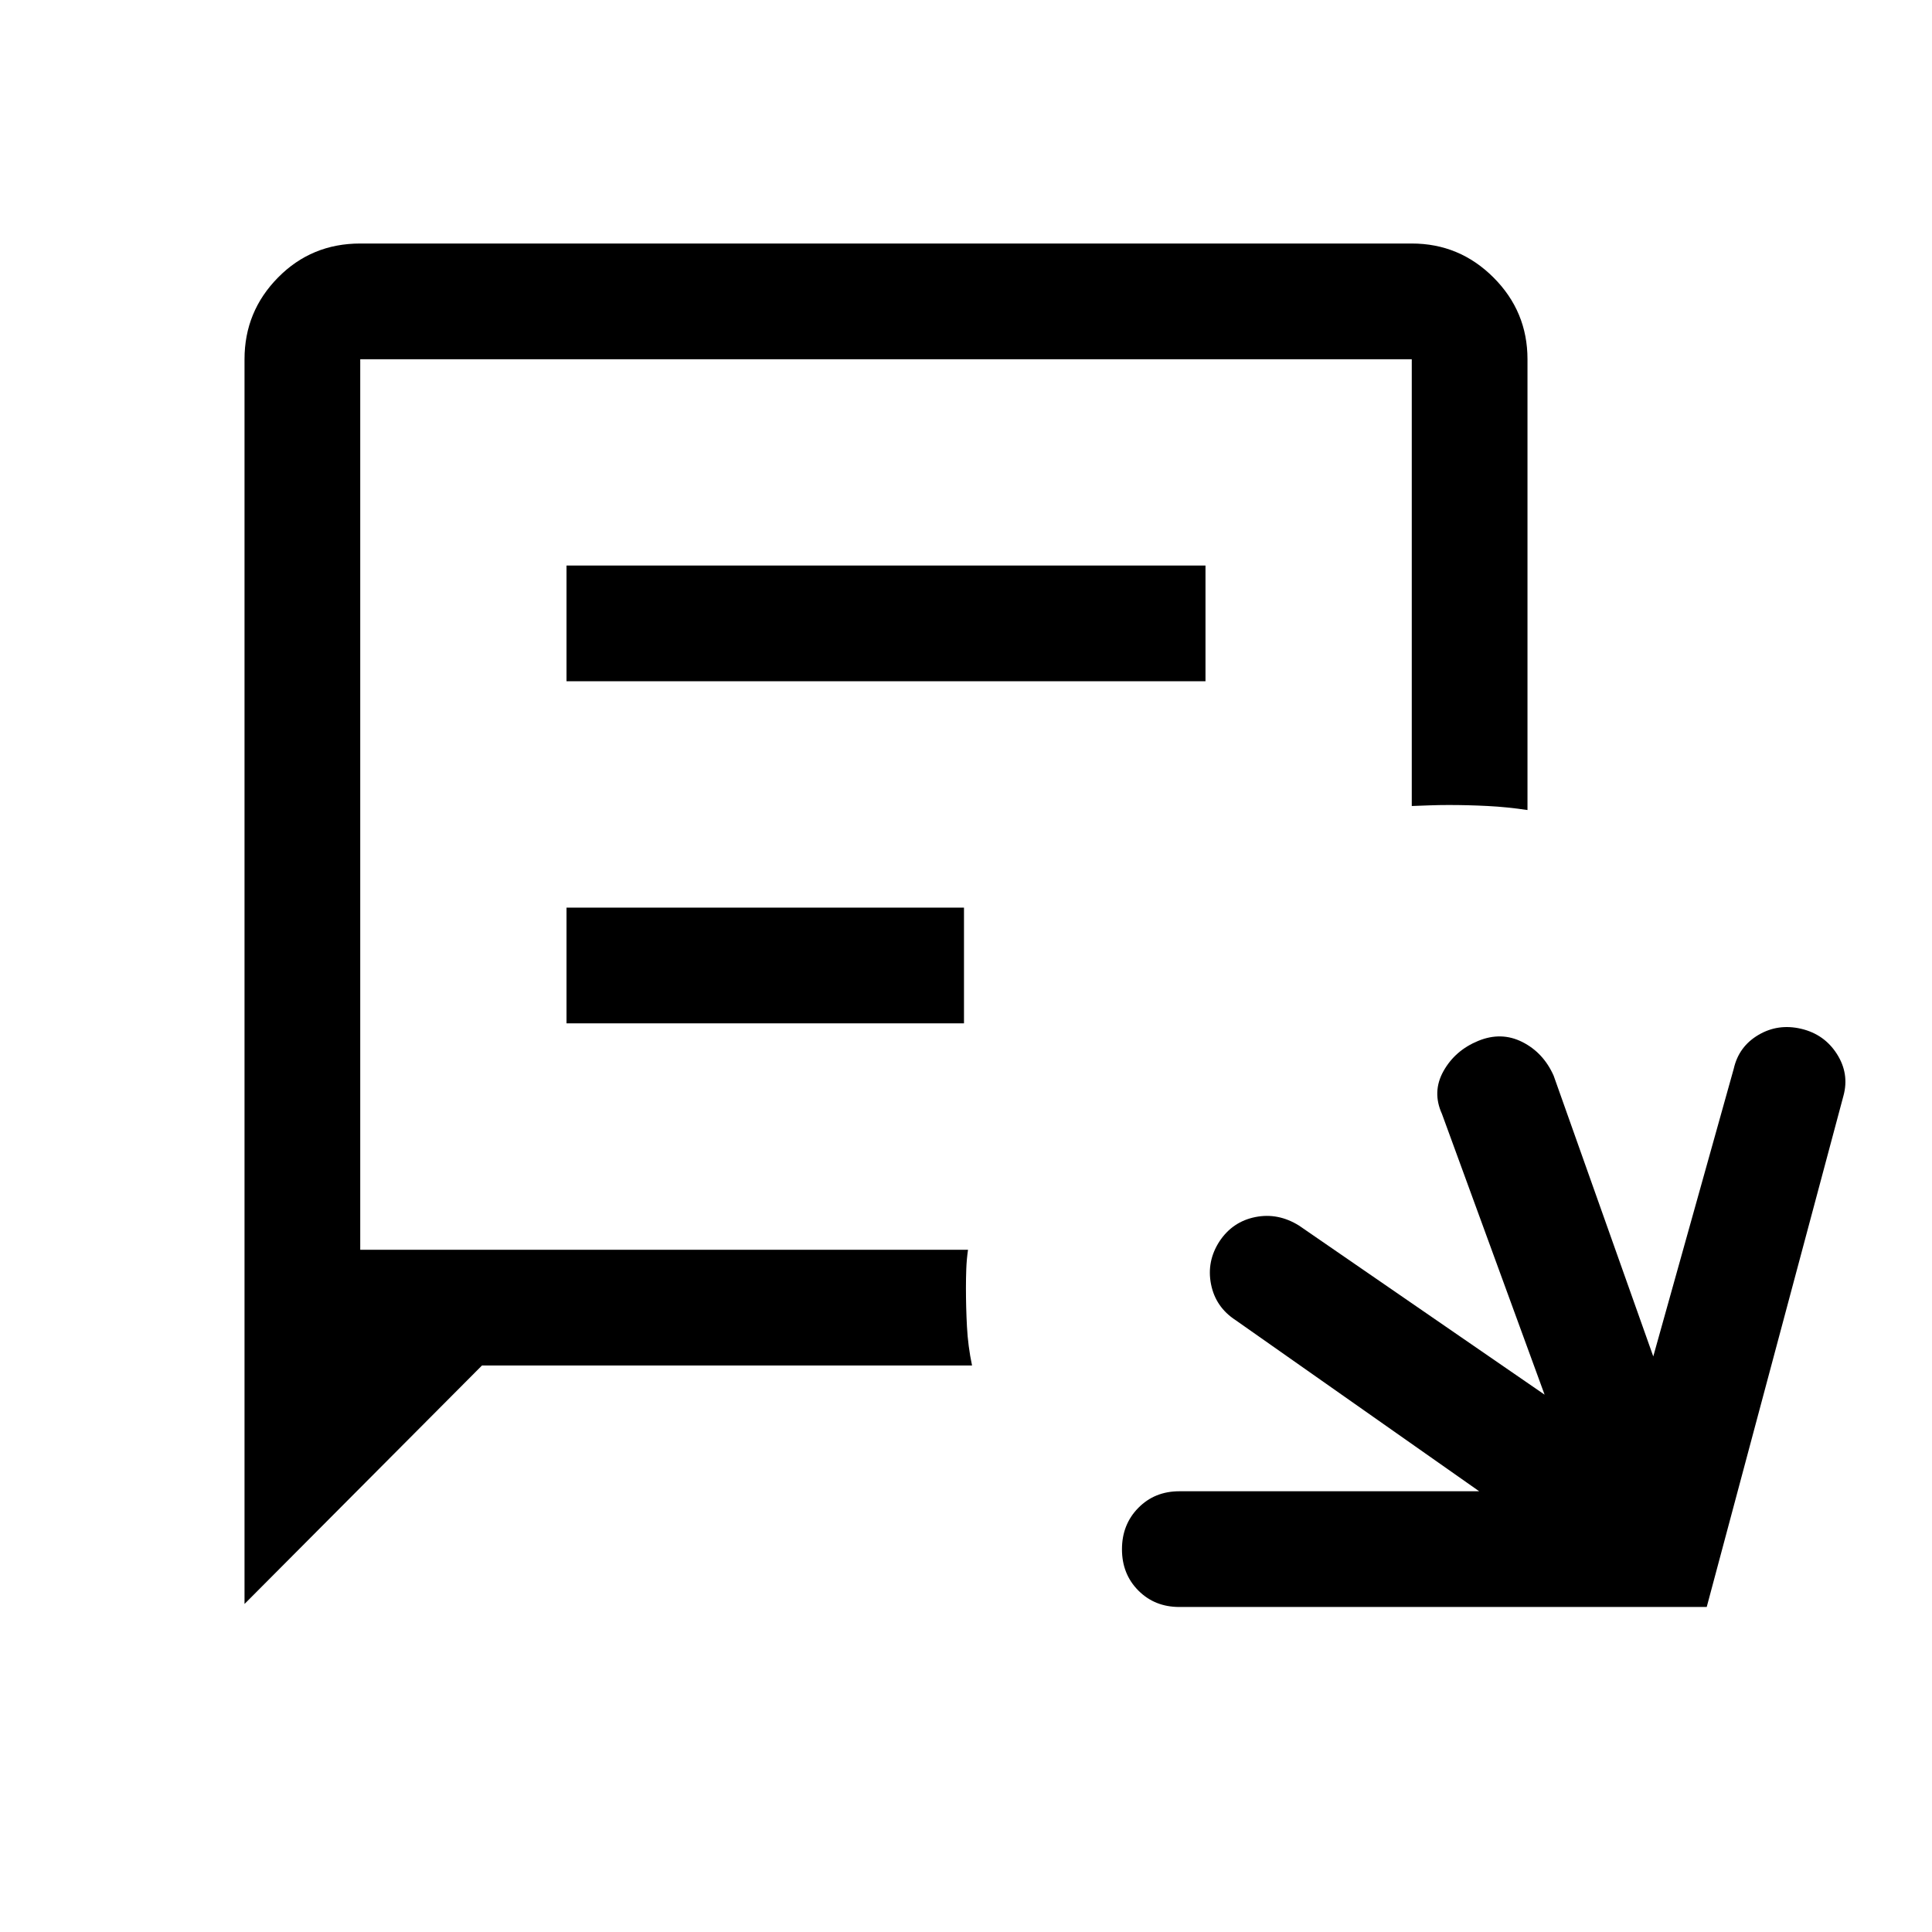 <svg xmlns="http://www.w3.org/2000/svg" height="48" viewBox="0 -960 960 960" width="48"><path d="M586-161.5q-12.25 0-20.37-8.18-8.13-8.17-8.13-20.5 0-12.32 8.13-20.57Q573.75-219 586-219h149l-121-85q-10-6.5-12.25-17.89t4.25-21.36q6.5-9.75 17.78-12 11.29-2.25 21.72 4.25l122 84-51-139.5q-5-11 .77-21.29 5.77-10.28 17.25-15 11.48-4.71 21.94.57 10.46 5.29 15.54 16.72L821.5-286l40-143q2.5-11 12.25-16.75t21.24-3.05q11.49 2.71 17.75 12.5 6.26 9.8 3.26 20.8l-67.94 254H586ZM121.5-163v-618.5q0-23.72 16.66-40.61Q154.81-839 179-839h522.5q23.72 0 40.61 16.89T759-781.5v224q-10-1.5-19.75-2t-19.5-.5q-4.75 0-9.25.17-4.5.16-9 .33v-222H179V-339h302q-.68 4.75-.86 9.5-.17 4.75-.17 9.5 0 9.62.51 19.25.5 9.62 2.52 19.25H239.5L121.5-163Zm160-458.5H599V-679H281.5v57.5Zm0 170H479V-509H281.5v57.5ZM179-339v-442.5V-339Z"/></svg>